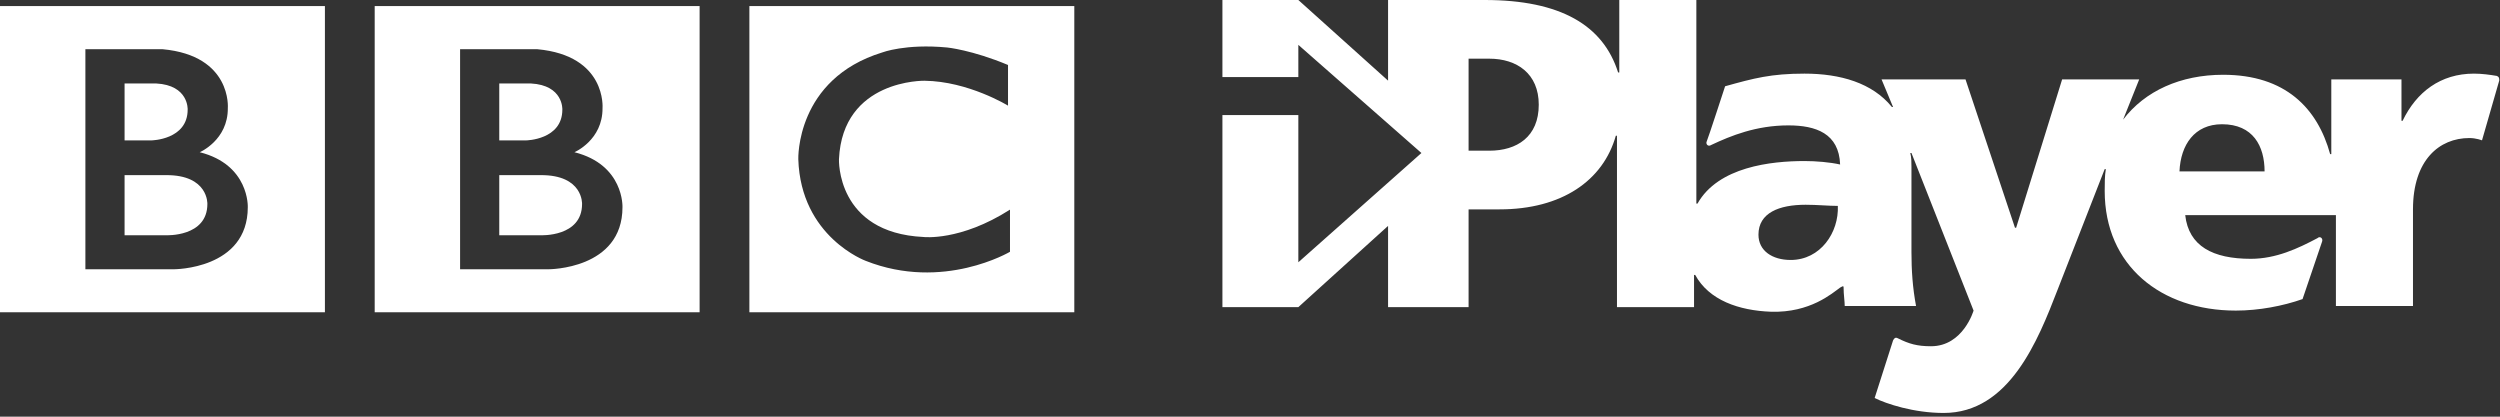 <?xml version="1.0" encoding="UTF-8"?>
<svg width="276px" height="46px" viewBox="0 0 276 46" version="1.1" xmlns="http://www.w3.org/2000/svg" xmlns:xlink="http://www.w3.org/1999/xlink">
    <rect x="0" y="0" width="276" height="46" fill="#333333" stroke="none"/>
    <!-- Generator: Sketch 49 (51002) - http://www.bohemiancoding.com/sketch -->
    <title>BBC_iPlayer_2014</title>
    <desc>Created with Sketch.</desc>
    <defs></defs>
    <g id="Page-1" stroke="none" stroke-width="1" fill="none" fill-rule="evenodd">
        <g id="Desktop-Copy-15" transform="translate(-561, -901)" fill="#FFFFFF" fill-rule="nonzero">
            <g id="BBC_iPlayer_2014" transform="translate(561, 890)">
                <path d="M64.26,33.517 C64.26,37.191 59.69,36.972 59.69,36.972 L55.119,36.972 L55.119,30.334 L59.69,30.334 C64.397,30.307 64.26,33.517 64.26,33.517 Z M55.119,20.214 L58.602,20.214 C62.22,20.405 62.083,23.097 62.083,23.097 C62.083,26.444 58.085,26.499 58.085,26.499 L55.119,26.499 L55.119,20.214 Z M63.417,27.804 C63.417,27.804 66.546,26.472 66.519,22.935 C66.519,22.935 66.994,17.14 59.316,16.433 L50.794,16.433 L50.794,40.727 L60.561,40.727 C60.561,40.727 68.722,40.754 68.722,33.871 C68.722,33.871 68.913,29.192 63.417,27.804 Z M41.366,11.672 L77.237,11.672 L77.237,45.475 L41.366,45.475 L41.366,11.672 Z M22.894,33.517 C22.894,37.191 18.324,36.972 18.324,36.972 L13.753,36.972 L13.753,30.334 L18.324,30.334 C23.03,30.307 22.894,33.517 22.894,33.517 Z M13.753,20.214 L17.236,20.214 C20.854,20.405 20.718,23.097 20.718,23.097 C20.718,26.444 16.719,26.499 16.719,26.499 L13.753,26.499 L13.753,20.214 L13.753,20.214 Z M22.051,27.804 C22.051,27.804 25.179,26.472 25.152,22.935 C25.152,22.935 25.628,17.14 17.95,16.433 L9.427,16.433 L9.427,40.727 L19.195,40.727 C19.195,40.727 27.356,40.754 27.356,33.871 C27.356,33.871 27.546,29.192 22.051,27.804 Z M0,11.672 L35.871,11.672 L35.871,45.475 L0,45.475 L0,11.672 Z M111.285,18.174 L111.285,22.663 C111.285,22.663 106.904,19.97 102.062,19.915 C102.062,19.915 93.03,19.739 92.622,28.574 C92.622,28.574 92.296,36.701 101.953,37.164 C101.953,37.164 106.007,37.653 111.503,34.144 L111.503,38.796 C111.503,38.796 104.13,43.176 95.587,39.802 C95.587,39.802 88.404,37.178 88.133,28.574 C88.133,28.574 87.834,19.725 97.41,16.787 C97.41,16.787 99.968,15.807 104.565,16.243 C104.565,16.242 107.313,16.515 111.285,18.174 Z M82.732,45.475 L118.603,45.475 L118.603,11.672 L82.732,11.672 L82.732,45.475 Z" id="Shape"></path>
                <path d="M164.418,27.637 L162.132,27.637 L162.132,17.478 L164.418,17.478 C167.466,17.478 169.879,19.128 169.879,22.557 C169.879,26.112 167.466,27.637 164.418,27.637 Z M197.69,39.7 C195.658,39.7 194.134,38.685 194.134,36.908 C194.134,34.494 196.42,33.605 199.341,33.605 C200.611,33.605 201.881,33.732 202.897,33.732 C203.023,36.654 200.991,39.7 197.69,39.7 Z M240.614,29.922 C240.74,27.002 242.264,24.716 245.312,24.716 C248.74,24.716 250.01,27.129 250.01,29.922 L240.614,29.922 Z M275.662,19.383 C274.901,19.255 274.012,19.128 273.123,19.128 C269.44,19.128 266.774,21.16 265.249,24.335 L265.123,24.335 L265.123,19.763 L257.376,19.763 L257.376,28.018 L257.25,28.018 C255.853,22.937 252.297,19.255 245.439,19.255 C240.74,19.255 236.804,21.033 234.39,24.207 L236.169,19.763 L227.66,19.763 L222.581,36.144 L222.454,36.144 L216.992,19.763 L207.722,19.763 L208.992,22.811 L208.865,22.811 C206.706,20.144 203.15,19.128 199.214,19.128 C195.532,19.128 193.627,19.636 190.451,20.524 C190.451,20.524 188.547,26.366 188.42,26.62 C188.292,26.874 188.547,27.255 188.927,27.001 C191.086,25.985 193.88,24.843 197.436,24.843 C200.484,24.843 203.023,25.732 203.15,29.161 C202.007,28.906 200.484,28.779 199.214,28.779 C195.531,28.779 189.69,29.414 187.403,33.478 L187.277,33.478 L187.277,11 L178.769,11 L178.769,19.001 L178.64,19.001 C176.991,13.794 172.292,11 163.909,11 L153.243,11 L153.243,19.903 L143.337,11 L134.955,11 L134.955,19.51 L143.337,19.51 L143.337,15.954 L156.925,27.892 L143.337,39.955 L143.337,23.7 L134.955,23.7 L134.955,44.908 L143.337,44.908 L153.243,35.939 L153.243,44.908 L162.132,44.908 L162.132,34.114 L165.56,34.114 C172.418,34.114 176.991,30.939 178.387,25.985 L178.514,25.985 L178.514,44.908 L187.022,44.908 L187.022,41.353 L187.15,41.353 C188.673,44.146 191.976,45.289 195.531,45.416 C199.849,45.542 202.262,43.384 203.15,42.75 C203.405,42.622 203.532,42.495 203.532,42.75 C203.532,43.51 203.658,44.272 203.658,44.781 L211.531,44.781 C211.152,42.75 211.025,40.843 211.025,38.812 L211.025,29.414 C211.025,28.906 211.025,28.399 210.897,27.891 L211.025,27.891 L217.882,45.289 C217.882,45.289 216.739,49.225 213.183,49.225 C211.66,49.225 210.77,48.971 209.501,48.337 C209.246,48.209 209.121,48.337 208.992,48.59 L206.961,54.94 C208.231,55.575 211.279,56.591 214.581,56.591 C221.82,56.591 224.993,48.59 227.152,43.003 L232.359,29.669 L232.485,29.669 C232.359,30.43 232.359,31.192 232.359,32.082 C232.359,40.336 238.581,45.289 246.836,45.289 C249.376,45.289 252.043,44.781 254.202,44.019 C254.202,44.019 255.978,38.812 256.36,37.669 C256.489,37.289 256.107,37.034 255.853,37.289 C253.694,38.431 251.28,39.573 248.487,39.573 C244.296,39.573 241.63,38.177 241.248,34.747 L257.885,34.747 L257.885,44.781 L266.393,44.781 L266.393,34.113 C266.393,28.653 269.314,26.24 272.616,26.24 C273.378,26.24 274.013,26.495 274.013,26.495 L275.917,19.89 C275.917,19.636 275.917,19.51 275.662,19.383 Z" id="Shape"></path>
            </g>
        </g>
    </g>
</svg>